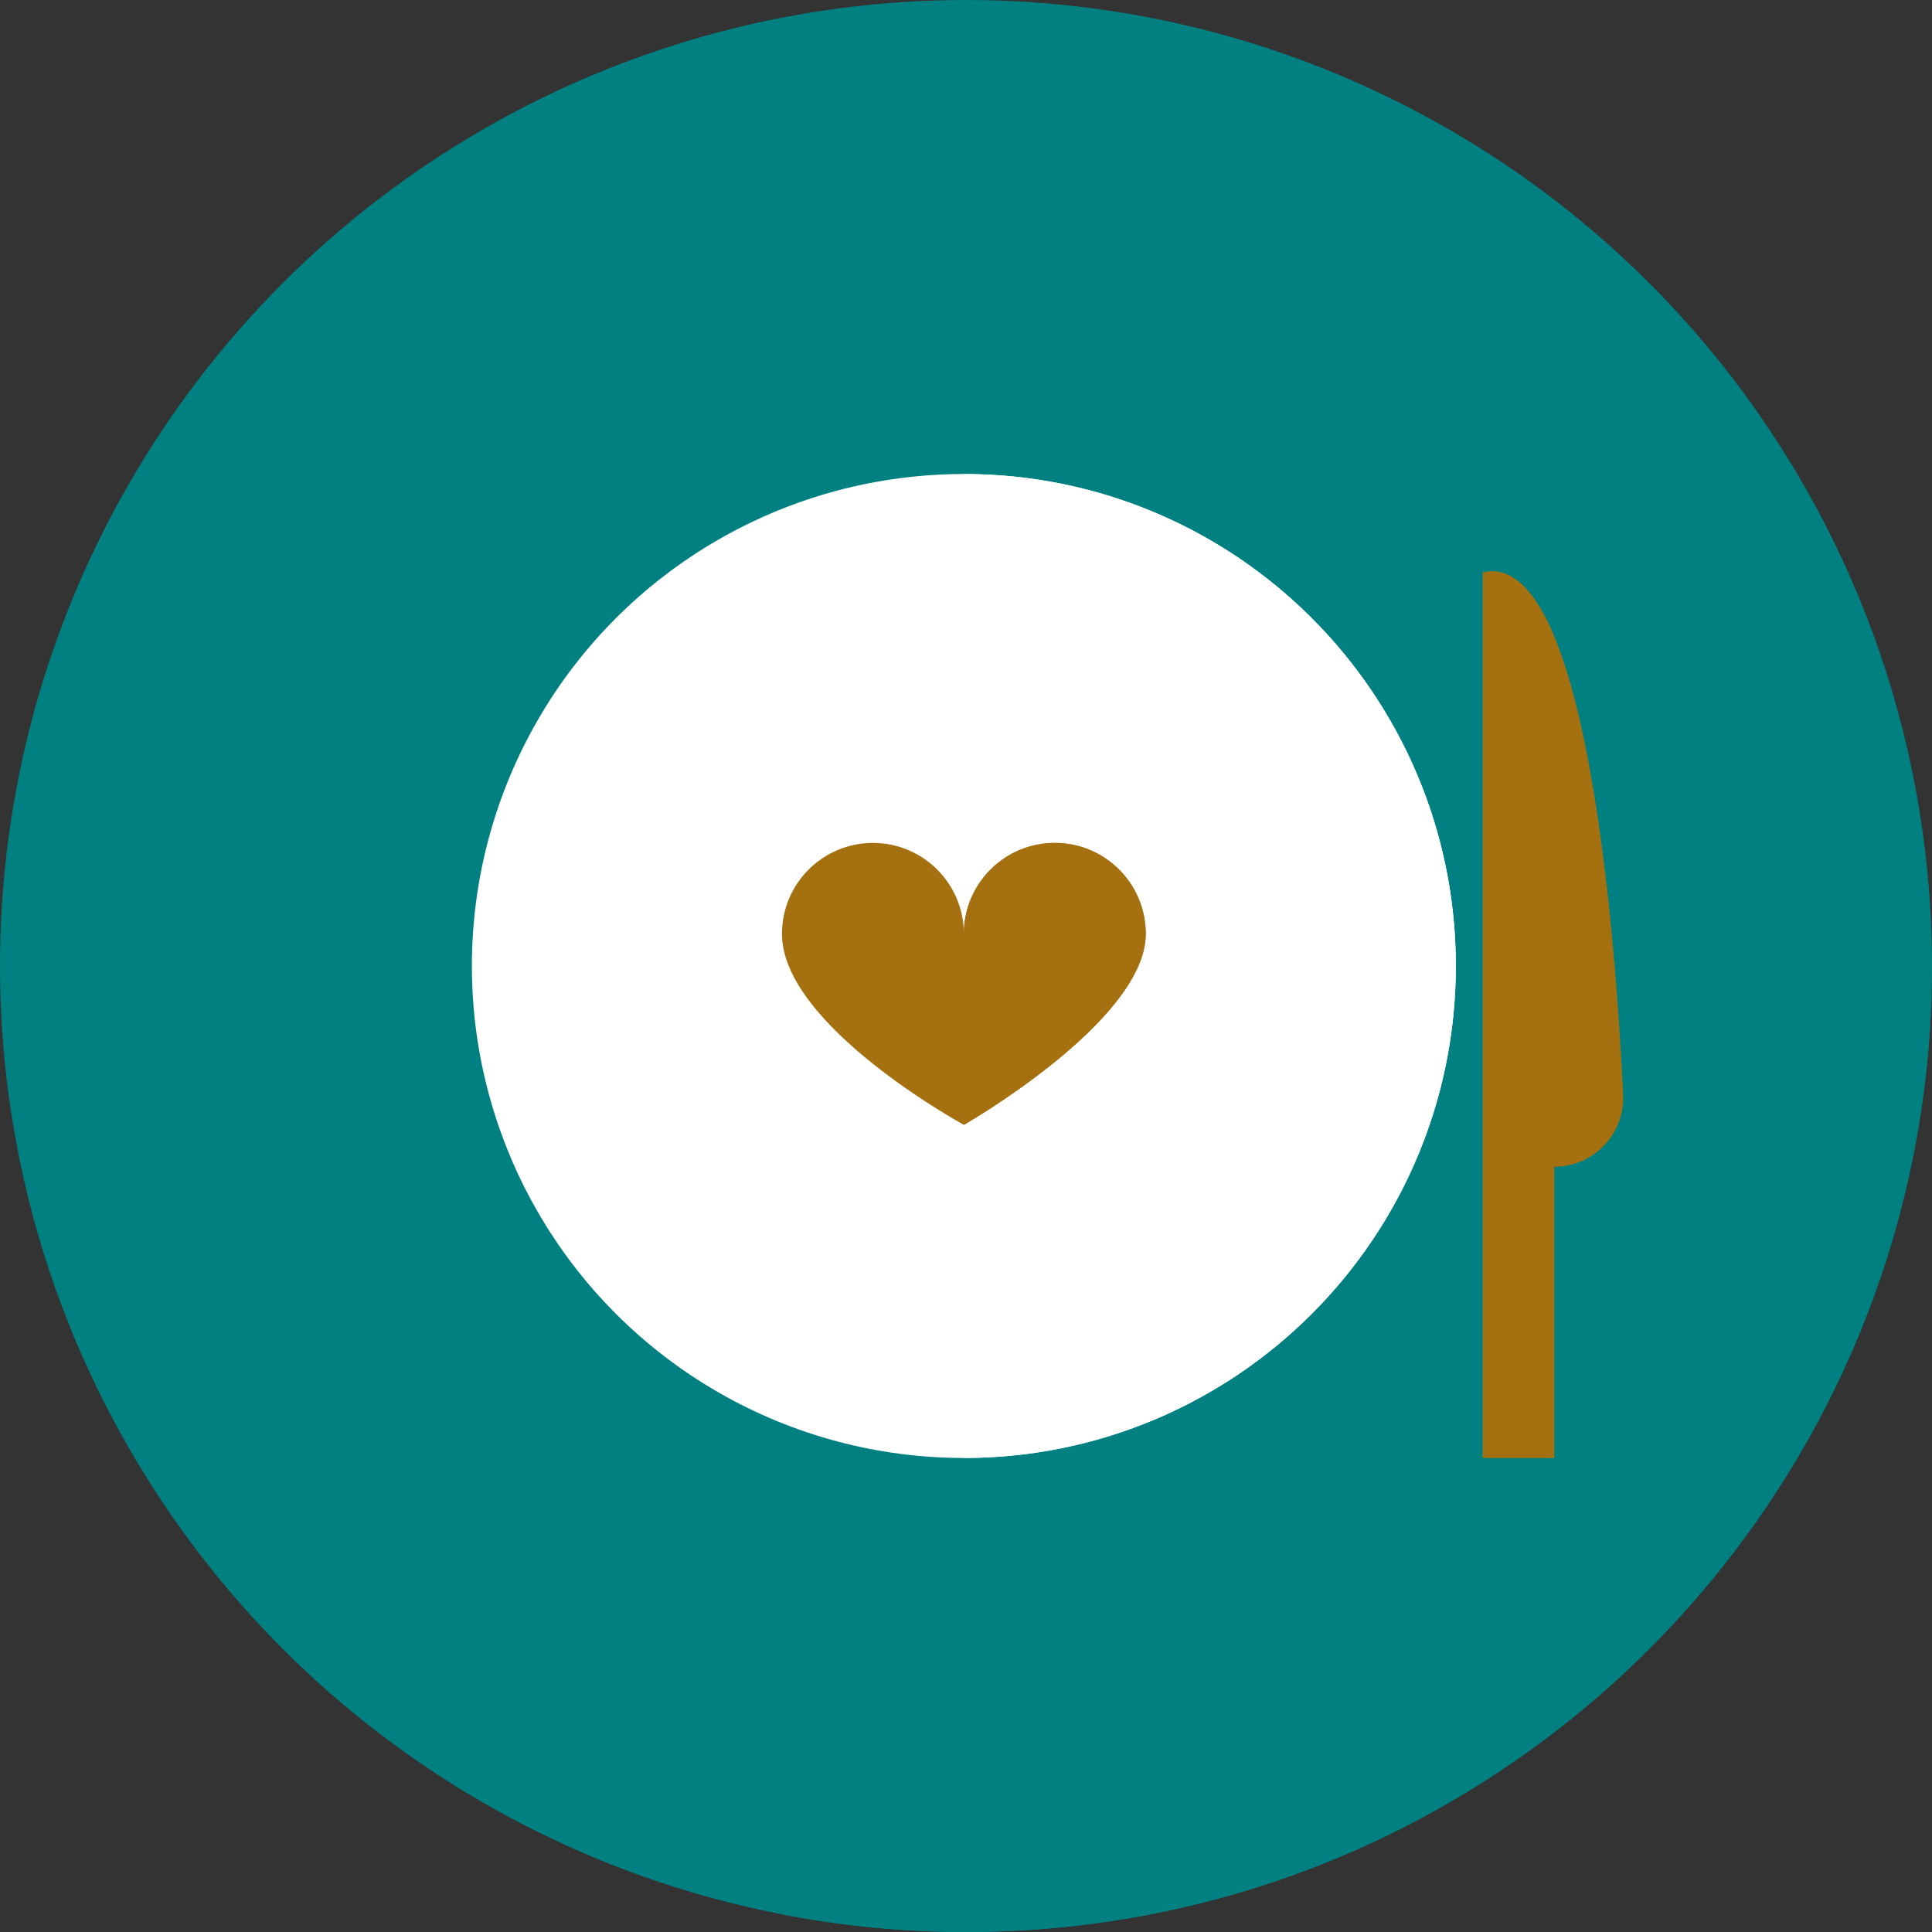 <?xml version="1.0" encoding="iso-8859-1"?>
<!-- Uploaded to: SVG Repo, www.svgrepo.com, Generator: SVG Repo Mixer Tools -->
<svg height="150px" width="150px" version="1.1" id="Layer_1" xmlns="http://www.w3.org/2000/svg" xmlns:xlink="http://www.w3.org/1999/xlink" 
	 viewBox="0 0 512.002 512.002" xml:space="preserve">
<rect x="0" y="0" width="512.002" height="512.002" fill="#333333" stroke="none"/>
<circle style="fill:#008080;" cx="256.001" cy="256" r="256"/>
<path style="fill:#008080;" d="M511.887,263.401L404.091,155.605l12.964,77.831l-73.859-73.859L238.188,278.464L123.283,172.063
	l-3.843,19.504l-19.504-19.504l-3.949,20.954l-20.954-20.954l-8.083,19.004l2.755,36.216l28.276,28.275v28.312L86.486,386.386
	L207.49,507.39c15.71,3.013,31.923,4.611,48.512,4.611C394.91,512,507.969,401.361,511.887,263.401z"/>
<circle style="fill:#ffff;" cx="255.432" cy="256" r="130.379"/>
<g>
	<path style="fill:#ffff;" d="M255.432,125.616c72.009,0,130.386,58.375,130.386,130.384s-58.375,130.384-130.386,130.384V125.616
		z"/>
	<circle style="fill:#ffff;" cx="255.432" cy="256" r="78.231"/>
</g>
<path style="fill:#ffff;" d="M255.432,177.769c43.206,0,78.231,35.025,78.231,78.231c0,43.206-35.025,78.231-78.231,78.231
	V177.769z"/>
<path style="fill:#A57110;" d="M207.23,247.486c0-13.31,10.79-24.102,24.102-24.102c13.31,0,24.102,10.79,24.102,24.102
	c0-13.31,10.79-24.102,24.102-24.102c13.31,0,24.102,10.79,24.102,24.102c0,23.047-48.202,50.612-48.202,50.612
	S207.23,271.831,207.23,247.486z"/>
<path style="fill:#A57110;" d="M255.432,247.486c0-13.31,10.79-24.102,24.102-24.102c13.31,0,24.102,10.79,24.102,24.102
	c0,23.047-48.202,50.612-48.202,50.612L255.432,247.486z"/>
<path style="fill:#A57110;" d="M392.929,151.692v234.693h18.965v-77.178l0,0c10.431,0,18.758-8.716,18.258-19.135
	C428.066,246.679,420.251,145.051,392.929,151.692z"/>
<path style="fill:#008080;" d="M119.792,170.546h-3.424c-2.751,0-4.98,2.363-4.98,5.28v32.997c0,2.915-2.229,5.28-4.98,5.28
	c-2.751,0-4.98-2.363-4.98-5.28v-32.997c0-2.915-2.231-5.28-4.98-5.28h-4.98c-2.751,0-4.98,2.363-4.98,5.28v32.997
	c0,2.915-2.229,5.28-4.98,5.28c-2.751,0-4.98-2.363-4.98-5.28v-32.997c0-2.915-2.231-5.28-4.98-5.28h-3.424
	c-2.751,0-4.98,2.363-4.98,5.28v33.602c0,14.034,10.318,25.483,23.347,26.367v150.59h14.943v-150.59
	c13.029-0.883,23.347-12.333,23.347-26.367v-33.602C124.774,172.911,122.543,170.546,119.792,170.546z"/>
</svg>